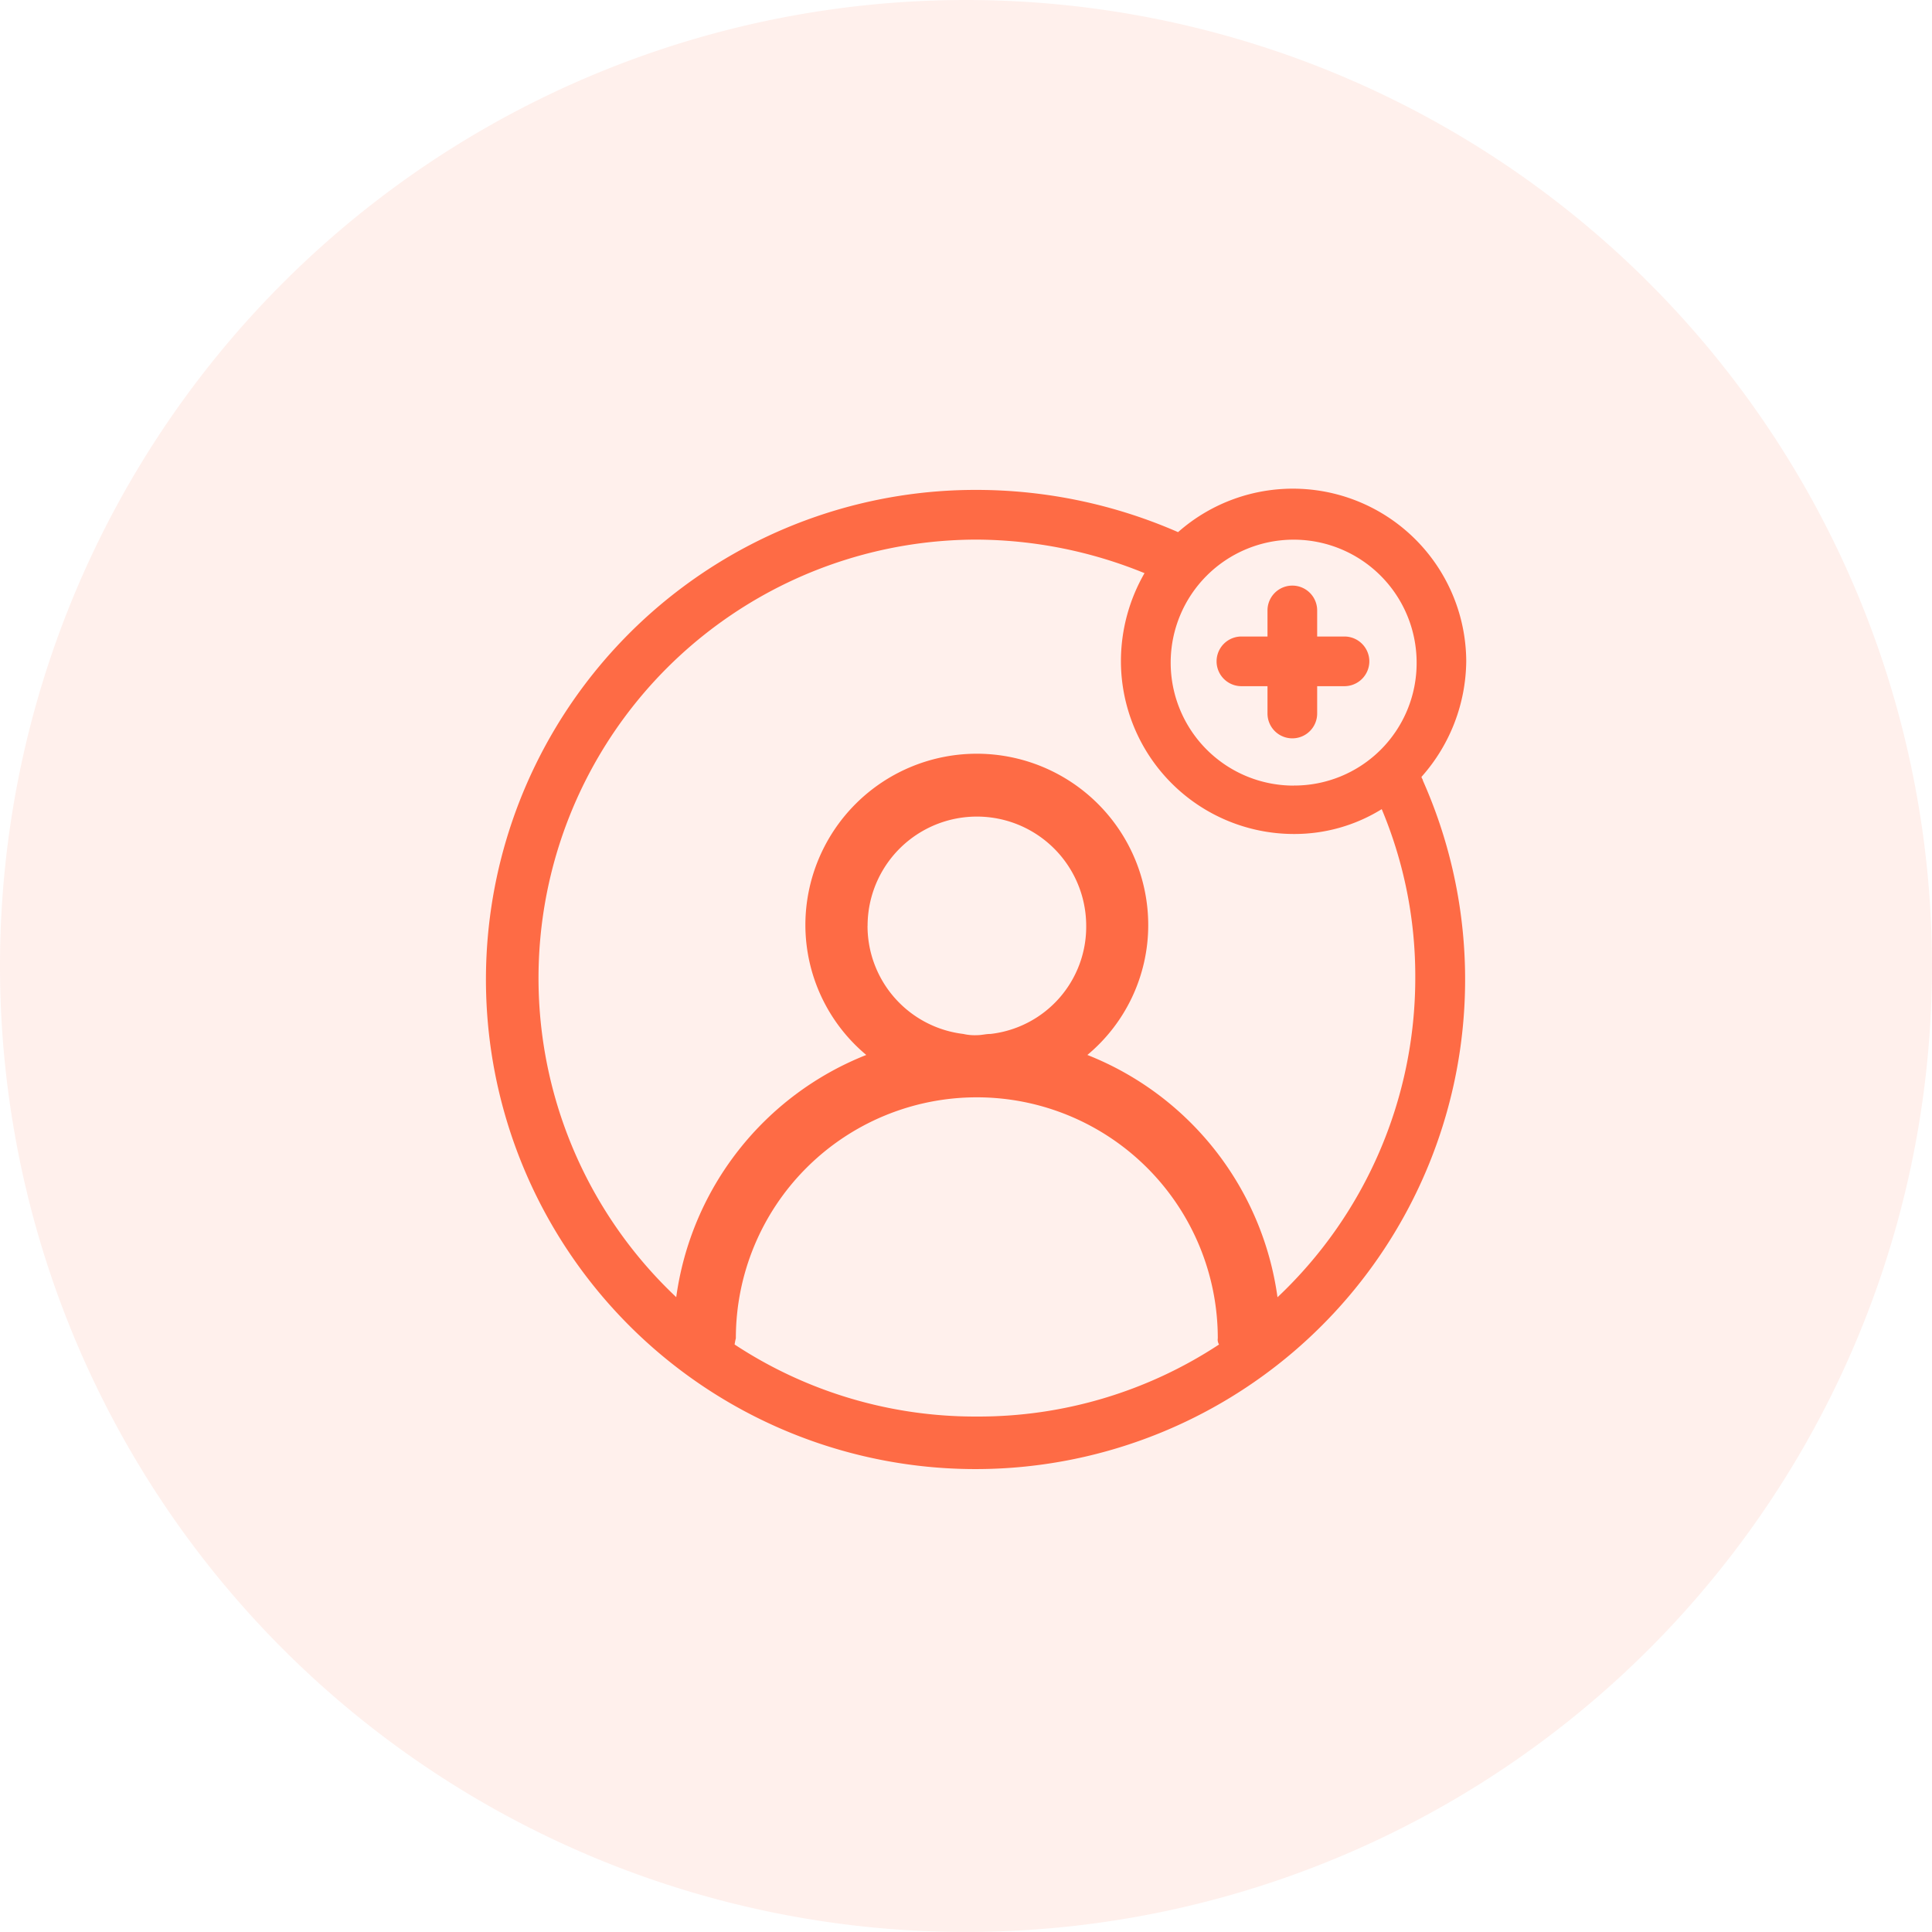 <svg xmlns="http://www.w3.org/2000/svg" width="67.211" height="67.211" viewBox="0 0 67.211 67.211"><defs><style>.a,.b{fill:#fe6b45;}.a{opacity:0.1;}</style></defs><g transform="translate(-766 -864)"><path class="a" d="M33.605,0A33.605,33.605,0,1,1,0,33.605,33.605,33.605,0,0,1,33.605,0Z" transform="translate(766 864)"/><g transform="translate(772.3 870.4)"><g transform="translate(10.7 10.6)"><path class="b" d="M43.152,20.625h0a6.132,6.132,0,0,0,1.556-4.019,6.031,6.031,0,0,0-10.025-4.494,17.522,17.522,0,0,0-7-1.469A17.032,17.032,0,1,0,43.2,20.755C43.2,20.712,43.152,20.668,43.152,20.625ZM27.682,42.879a15.214,15.214,0,0,1-8.426-2.506,1.871,1.871,0,0,1,.043-.216,8.383,8.383,0,1,1,16.766,0,.324.324,0,0,0,.043.216A15.214,15.214,0,0,1,27.682,42.879Zm-3.8-17.069a3.8,3.8,0,0,1,7.605,0,3.752,3.752,0,0,1-3.327,3.759h0c-.173,0-.3.043-.475.043a1.773,1.773,0,0,1-.475-.043h0A3.783,3.783,0,0,1,23.88,25.811Zm14.26,12.92A10.615,10.615,0,0,0,31.528,30.3a5.881,5.881,0,0,0,2.117-4.494,5.963,5.963,0,0,0-11.927-.043A5.9,5.9,0,0,0,23.836,30.3a10.615,10.615,0,0,0-6.611,8.426A15.254,15.254,0,0,1,27.682,12.372a15.61,15.61,0,0,1,5.834,1.167,6.142,6.142,0,0,0-.821,3.068A6.021,6.021,0,0,0,38.7,22.613a5.762,5.762,0,0,0,3.068-.864,15.015,15.015,0,0,1,1.167,5.877A15.262,15.262,0,0,1,38.14,38.731Zm.562-17.8a4.278,4.278,0,1,1,4.278-4.278A4.26,4.26,0,0,1,38.7,20.928Z" transform="translate(-10.7 -10.6)"/><g transform="translate(25.322 3.371)"><path class="b" d="M74.615,21.036a.867.867,0,0,1-.864.864H72.8v.951a.864.864,0,1,1-1.728,0V21.9h-.907a.864.864,0,1,1,0-1.728h.907v-.907a.864.864,0,1,1,1.728,0v.907h.951A.867.867,0,0,1,74.615,21.036Z" transform="translate(-69.3 -18.4)"/></g></g></g></g></svg>